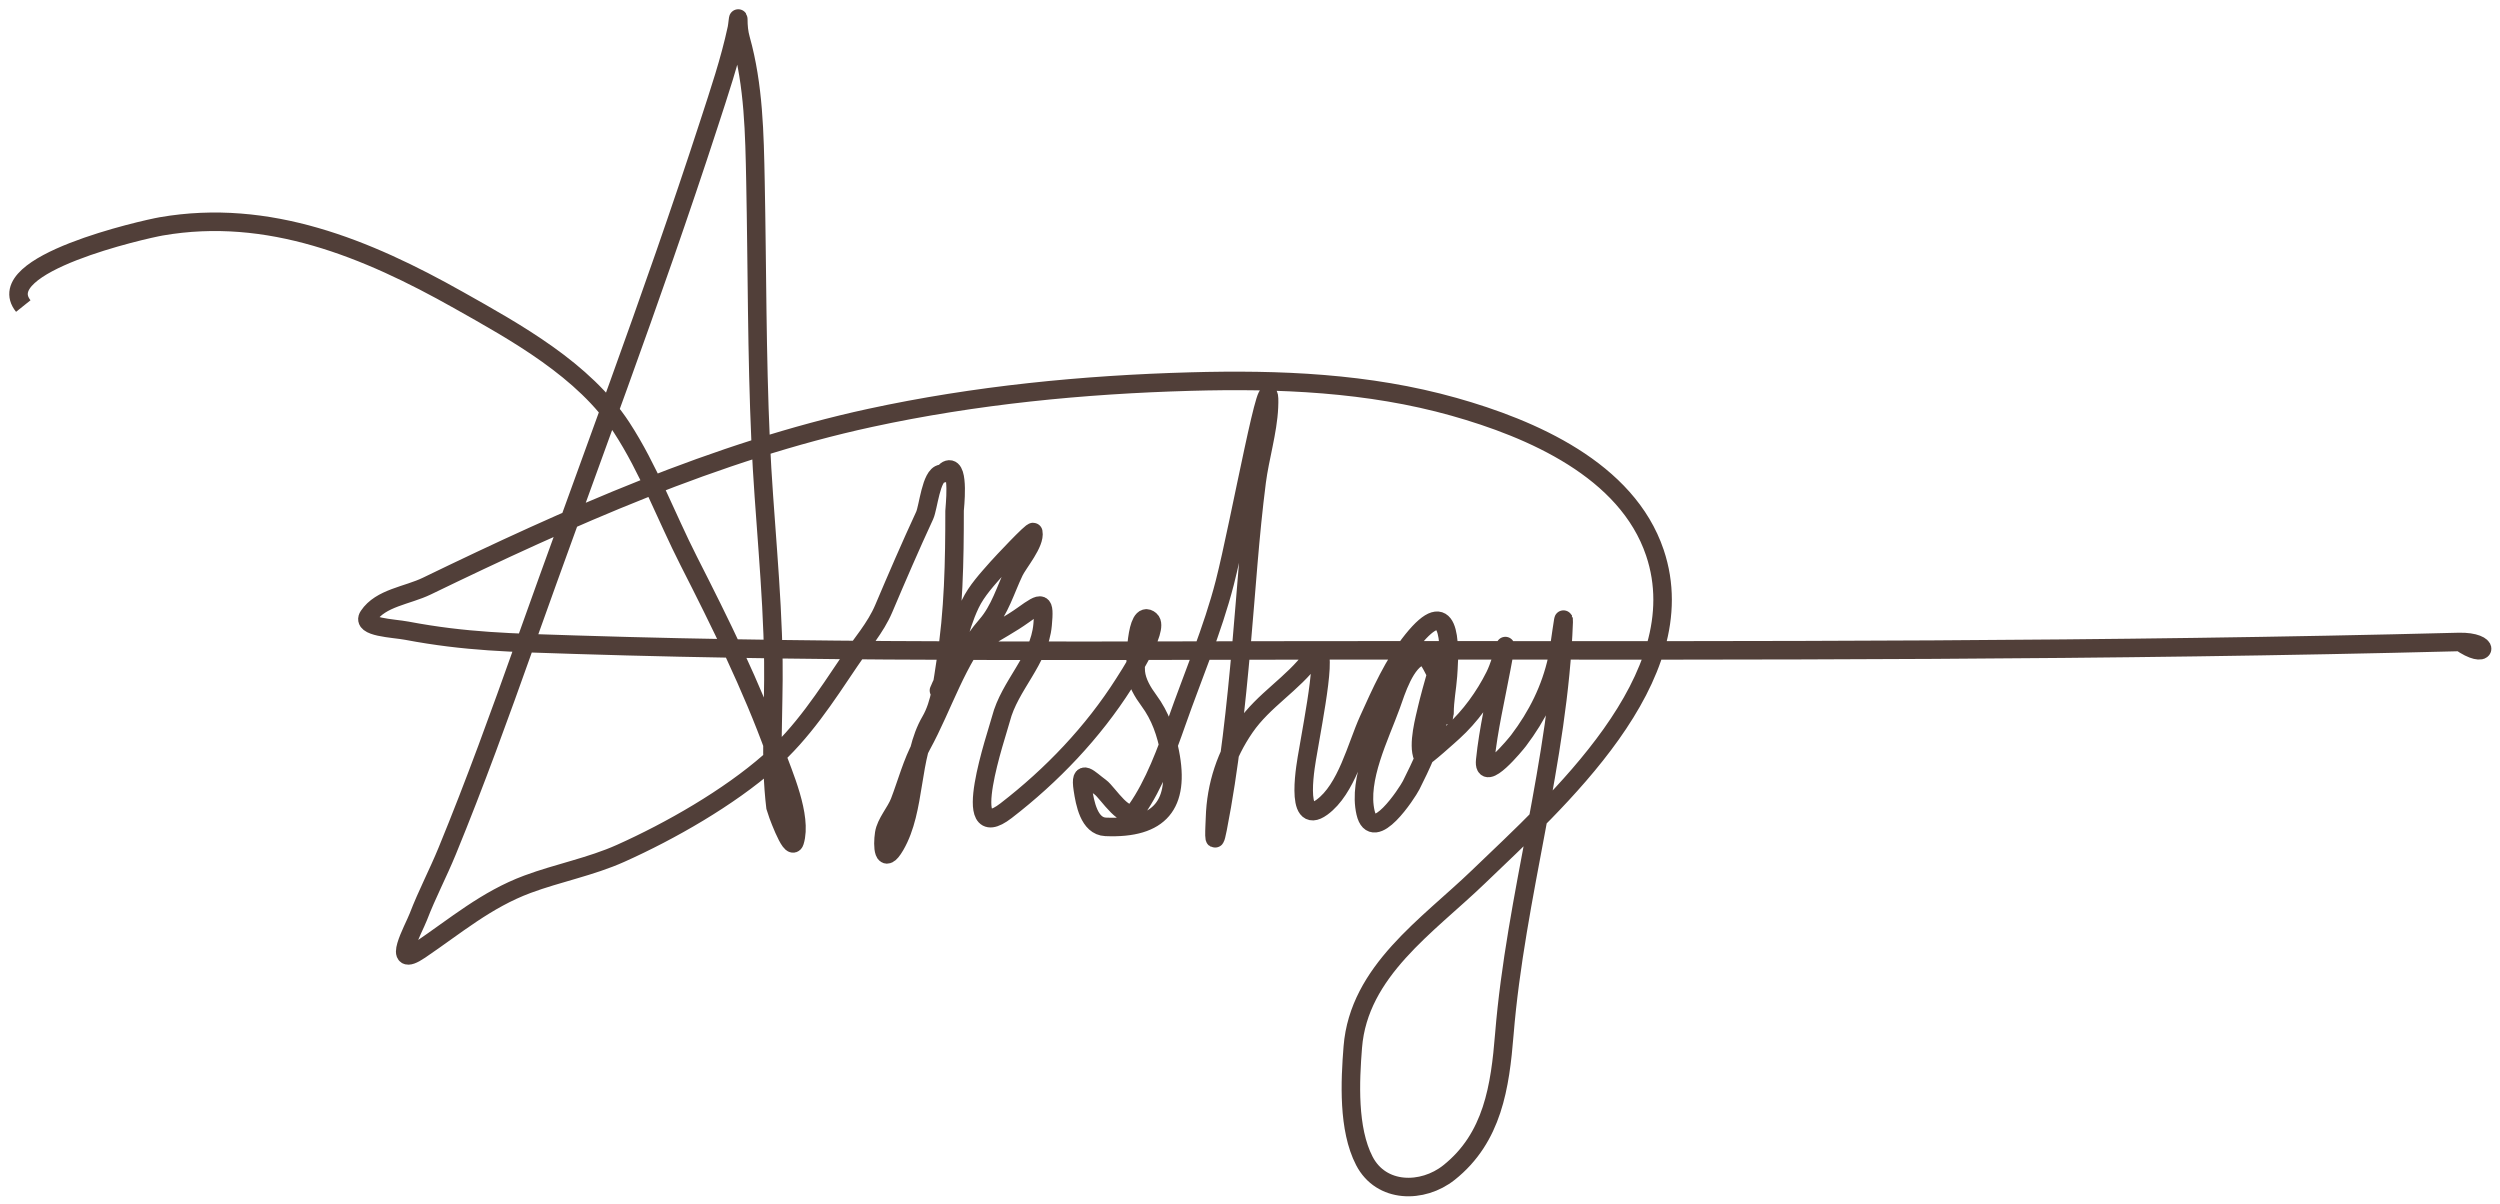 <svg width="135" height="65" viewBox="0 0 135 65" fill="none" xmlns="http://www.w3.org/2000/svg">
<path d="M1.257 16.527C-0.555 14.263 7.78 12.385 8.712 12.223C14.496 11.222 19.794 13.407 24.747 16.196C27.874 17.956 31.537 19.974 33.566 23.081C35.026 25.318 35.984 27.92 37.194 30.298C38.897 33.646 40.575 37.035 41.855 40.573C42.289 41.773 43.334 44.092 42.914 45.446C42.724 46.057 41.886 43.657 41.881 43.618C41.562 41.028 41.797 38.331 41.762 35.727C41.709 31.735 41.252 27.791 41.074 23.809C40.864 19.14 40.888 14.472 40.795 9.8C40.744 7.22 40.7 4.617 40.001 2.12C39.899 1.756 39.868 1.409 39.868 1.034C39.868 0.865 39.825 1.371 39.789 1.537C39.414 3.288 38.831 5.003 38.28 6.702C35.201 16.177 31.658 25.474 28.322 34.853C26.984 38.614 25.665 42.259 24.151 45.949C23.646 47.18 23.064 48.273 22.588 49.511C22.336 50.168 21.077 52.386 22.681 51.298C24.606 49.994 26.265 48.575 28.481 47.75C30.13 47.136 31.906 46.802 33.513 46.081C36.205 44.875 39.347 43.078 41.563 41.129C43.339 39.568 44.585 37.628 45.893 35.687C46.52 34.757 47.279 33.907 47.721 32.867C48.429 31.196 49.171 29.479 49.932 27.835C50.13 27.406 50.276 25.653 50.832 25.584C51.028 25.559 51.038 25.406 51.203 25.359C51.818 25.183 51.547 27.469 51.547 27.583C51.547 30.308 51.5 33.016 51.071 35.713C50.904 36.759 50.794 37.998 50.25 38.931C49.12 40.867 49.483 43.694 48.343 45.658C47.692 46.778 47.644 45.681 47.747 45.009C47.837 44.428 48.368 43.855 48.581 43.301C48.966 42.3 49.258 41.181 49.773 40.242C50.928 38.136 51.675 35.589 53.269 33.767C53.996 32.936 54.296 31.846 54.765 30.867C54.993 30.39 55.915 29.322 55.798 28.735C55.772 28.604 54.046 30.447 53.851 30.669C53.329 31.263 52.739 31.894 52.395 32.615C51.734 33.997 51.539 35.556 50.885 36.918C50.376 37.979 51.074 36.436 51.256 36.177C52.221 34.807 53.932 34.164 55.255 33.211C56.305 32.455 56.417 32.459 56.301 33.74C56.127 35.657 54.519 37.003 54.05 38.825C53.849 39.606 51.697 45.807 54.328 43.777C56.801 41.87 59.022 39.544 60.697 36.905C60.817 36.716 62.646 33.945 62.114 33.489C61.324 32.811 61.297 35.94 61.333 36.296C61.388 36.847 61.712 37.383 62.035 37.819C62.667 38.675 62.964 39.572 63.173 40.626C63.73 43.433 62.654 44.777 59.704 44.651C58.806 44.613 58.585 43.357 58.473 42.625C58.287 41.417 58.832 42.092 59.413 42.506C59.834 42.807 60.818 44.509 61.373 43.724C62.322 42.382 63.004 40.524 63.544 38.984C64.418 36.493 65.483 34.022 66.139 31.463C66.948 28.311 68.671 18.744 68.523 21.995C68.464 23.299 68.025 24.729 67.861 26.008C67.484 28.933 67.303 31.877 67.04 34.813C66.742 38.135 66.396 41.468 65.755 44.744C65.499 46.053 65.597 44.6 65.61 44.175C65.661 42.395 66.214 40.744 67.225 39.275C68.238 37.803 69.797 36.944 70.853 35.515C71.88 34.126 70.894 38.987 70.615 40.692C70.559 41.03 69.84 44.714 71.383 43.592C72.723 42.618 73.252 40.304 73.899 38.878C74.57 37.398 75.256 35.834 76.282 34.561C78.284 32.079 78.331 34.565 78.189 36.495C78.14 37.16 78.004 37.826 78.004 38.494C78.004 39.227 77.896 36.982 77.527 36.349C77.415 36.157 77.073 35.327 76.785 35.409C75.881 35.667 75.378 37.36 75.117 38.084C74.52 39.738 73.323 42.077 73.74 43.883C74.147 45.645 75.989 42.821 76.203 42.4C77.296 40.252 78.153 37.975 78.242 35.541C78.323 33.298 77.157 37.835 77.077 38.19C76.939 38.795 76.542 40.21 76.838 40.878C76.877 40.965 78.354 39.629 78.48 39.514C79.388 38.691 80.17 37.605 80.718 36.508C81.208 35.528 81.527 33.652 81.076 36.071C80.768 37.717 80.373 39.382 80.202 41.05C80.065 42.377 81.869 40.166 82.002 39.99C83.009 38.661 83.739 37.204 84.095 35.568C84.237 34.911 84.463 32.91 84.439 33.582C84.172 41.058 81.843 48.387 81.234 55.853C81.005 58.664 80.612 61.439 78.242 63.322C76.819 64.451 74.583 64.445 73.674 62.686C72.784 60.965 72.904 58.404 73.051 56.542C73.376 52.441 77.096 49.989 79.831 47.353C83.971 43.362 91.647 36.63 89.365 29.848C87.856 25.363 82.683 23.142 78.52 21.969C73.888 20.663 69.071 20.472 64.286 20.605C58.493 20.766 52.66 21.337 46.992 22.565C38.692 24.363 30.662 27.962 23.052 31.648C21.99 32.163 20.555 32.282 19.901 33.264C19.491 33.878 21.241 33.921 21.966 34.058C25.144 34.659 27.592 34.704 31.037 34.813C45.999 35.288 60.998 35.107 75.965 35.118C94.911 35.131 113.835 35.155 132.77 34.667C134.56 34.621 134.332 35.719 132.823 34.641" stroke="#513F39"/>
</svg>
